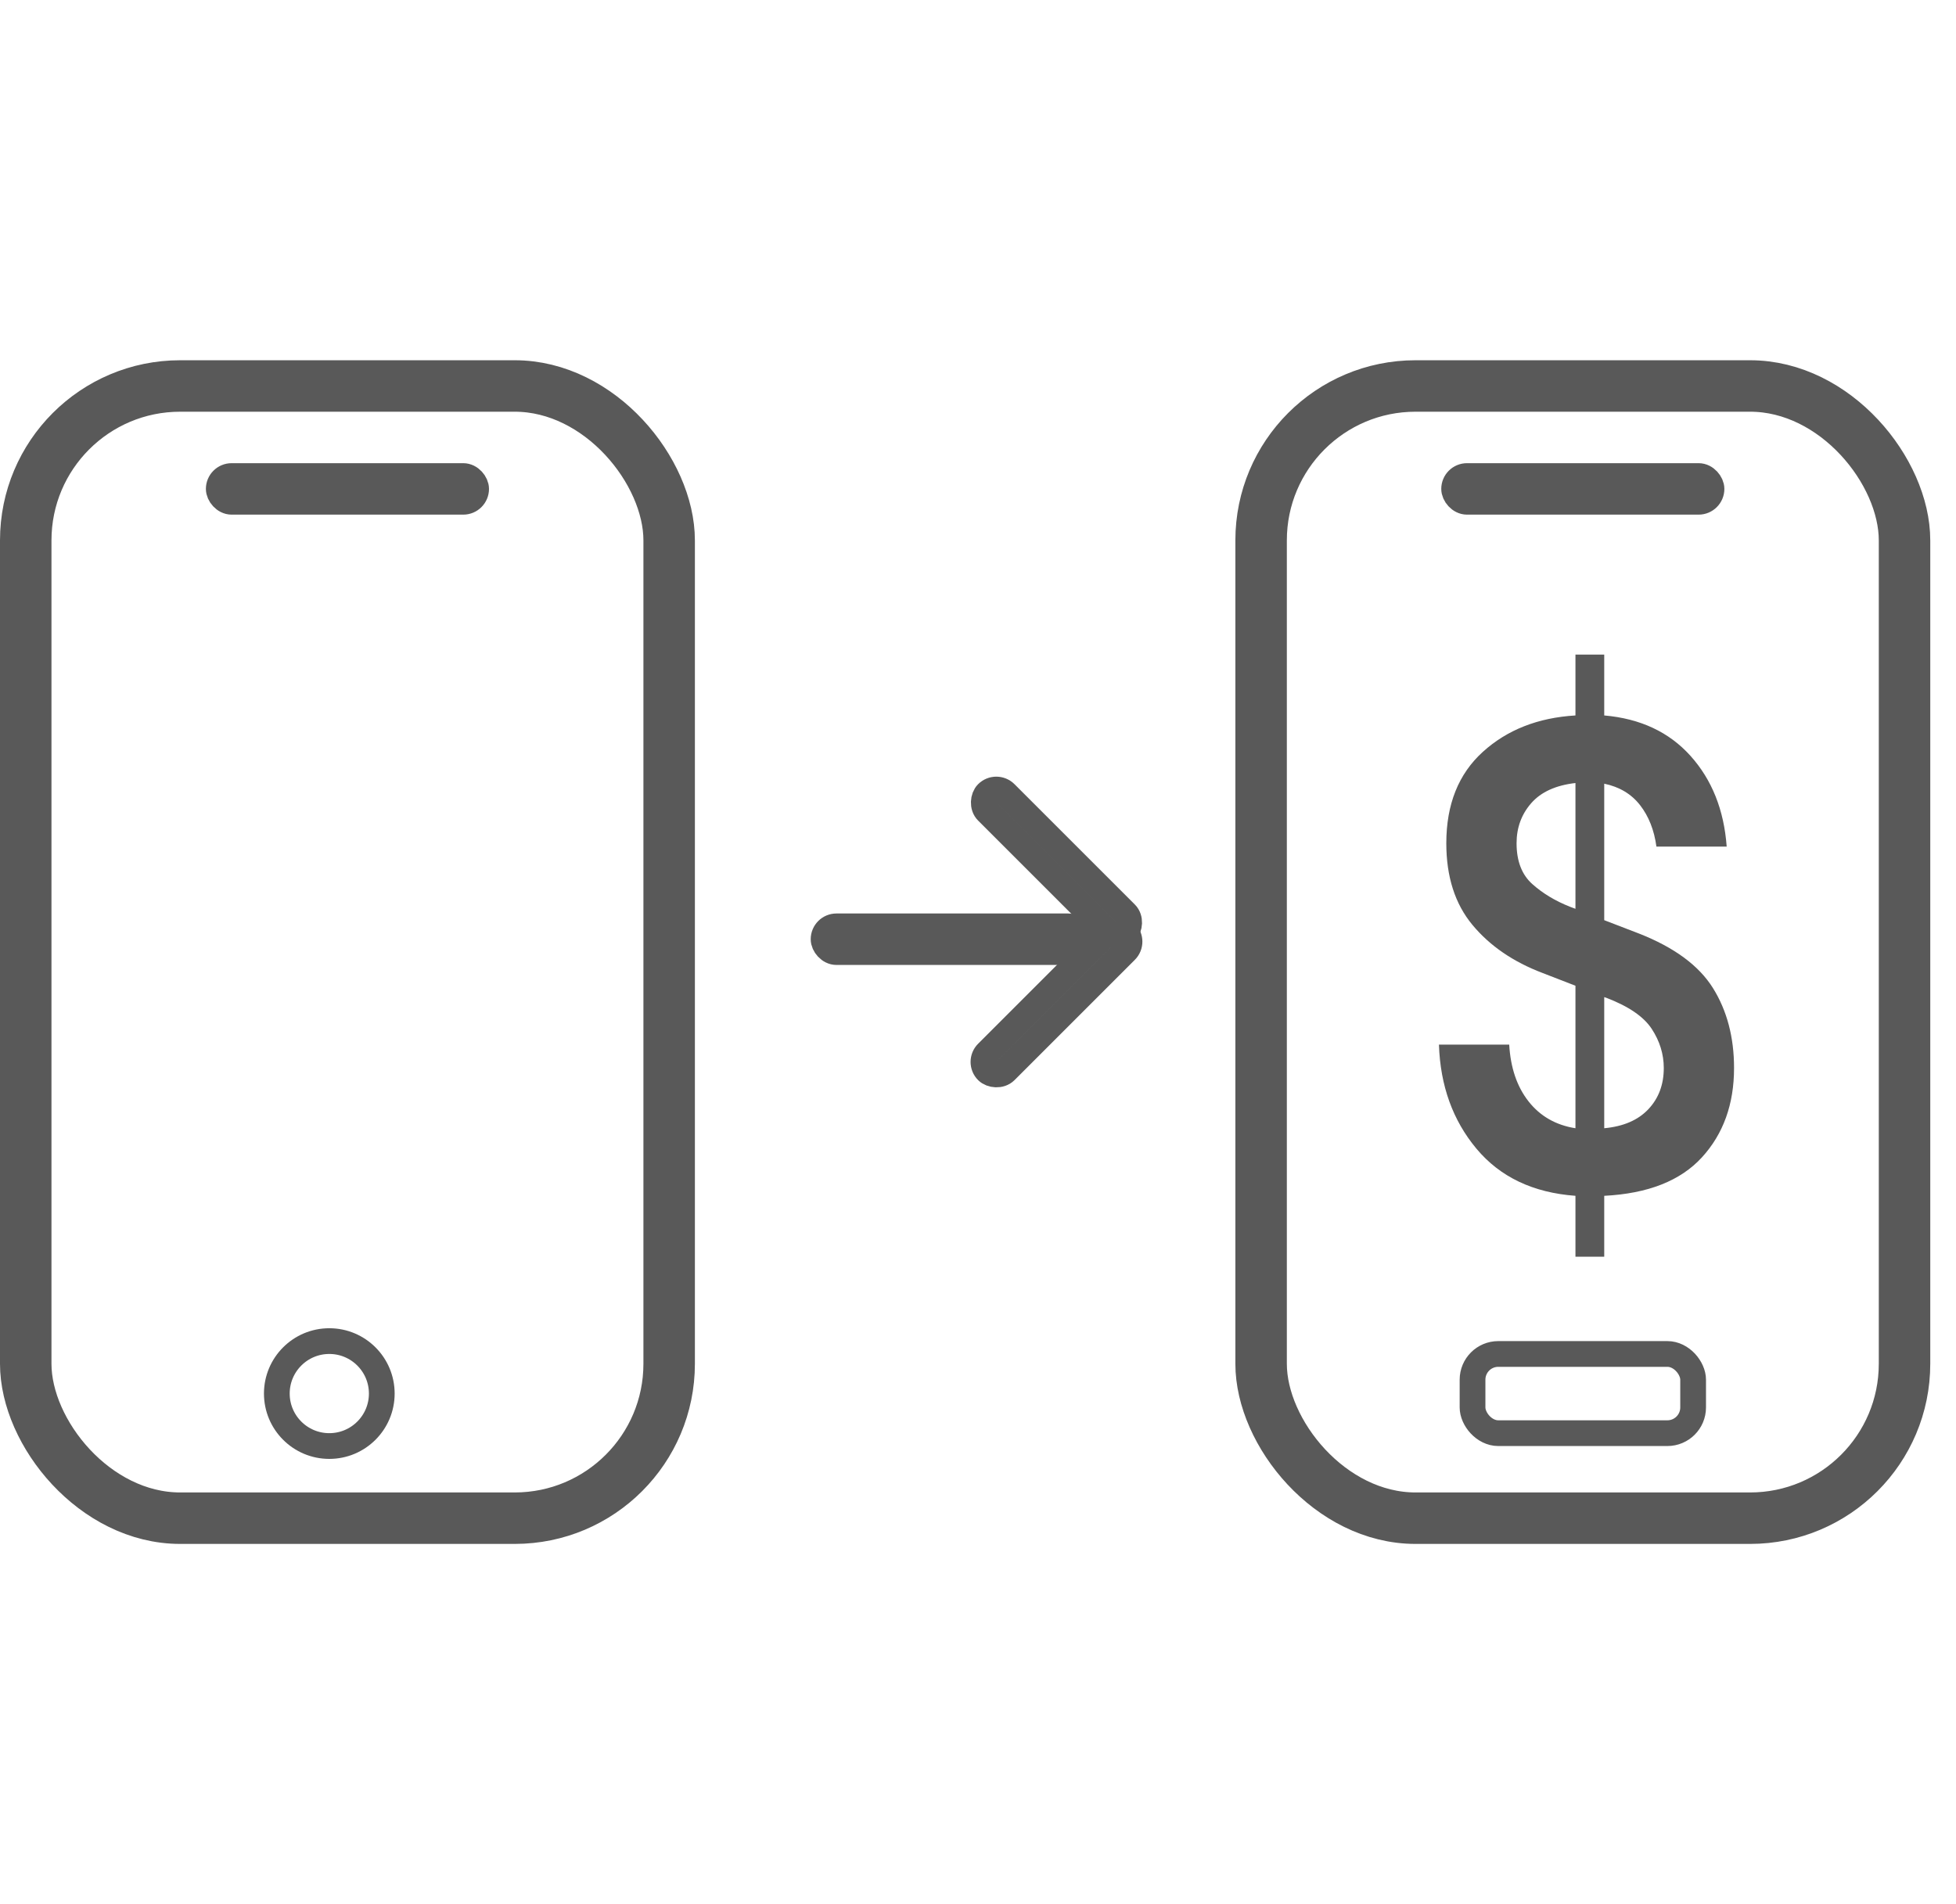 <?xml version="1.0" encoding="UTF-8"?>
<svg width="76px" height="74px" viewBox="0 0 76 74" version="1.1" xmlns="http://www.w3.org/2000/svg" xmlns:xlink="http://www.w3.org/1999/xlink">
    <!-- Generator: Sketch 53 (72520) - https://sketchapp.com -->
    <title>Slice</title>
    <desc>Created with Sketch.</desc>
    <g id="Não-faz-chamada" stroke="none" stroke-width="1" fill="none" fill-rule="evenodd">
        <g id="Group-10-Copy" transform="translate(0, 14)">
            <g id="Group-5-Copy" stroke="#595959">
                <g id="Group-2">
                    <rect id="Rectangle" stroke-width="2" x="1" y="1" width="25" height="44" rx="6"></rect>
                    <circle id="Oval" cx="12.795" cy="40.157" r="2.039"></circle>
                    <rect id="Rectangle-Copy-3" fill="#979797" x="8.5" y="4.5" width="10" height="1" rx="0.5"></rect>
                </g>
                <rect id="Rectangle-Copy-2" stroke-width="2" x="49" y="1" width="25" height="44" rx="6"></rect>
                <g id="Group-4" transform="translate(31.5, 15.986)" fill="#979797">
                    <rect id="Rectangle-Copy-3" x="0.5" y="6.014" width="10" height="1" rx="0.5"></rect>
                    <g id="Group-3" transform="translate(6.858, 6.5) rotate(-315) translate(-6.858, -6.5) translate(2.358, 2)">
                        <rect id="Rectangle-Copy-5" transform="translate(7.882, 4.326) rotate(-90) translate(-7.882, -4.326) " x="4.076" y="4.076" width="7.612" height="1" rx="0.5"></rect>
                        <rect id="Rectangle-Copy-6" transform="translate(4.306, 0.75) rotate(-180) translate(-4.306, -0.75) " x="0.5" y="0.5" width="7.612" height="1" rx="0.5"></rect>
                    </g>
                </g>
                <rect id="Rectangle" fill="#D8D8D8" x="56.5" y="4.5" width="10" height="1" rx="0.5"></rect>
                <rect id="Rectangle-Copy-4" x="57.215" y="38.618" width="8.571" height="3.078" rx="1"></rect>
            </g>
            <path d="M61.214,34.838 L61.214,32.472 C59.567,32.351 58.285,31.74 57.366,30.639 C56.447,29.539 55.962,28.191 55.91,26.596 L58.64,26.596 C58.692,27.498 58.943,28.234 59.394,28.806 C59.845,29.378 60.451,29.725 61.214,29.846 L61.214,24.308 L59.94,23.814 C58.796,23.381 57.886,22.757 57.21,21.942 C56.534,21.128 56.196,20.07 56.196,18.77 C56.196,17.262 56.668,16.079 57.613,15.221 C58.558,14.363 59.758,13.891 61.214,13.804 L61.214,11.438 L62.332,11.438 L62.332,13.804 C63.736,13.926 64.854,14.45 65.686,15.377 C66.518,16.305 66.986,17.479 67.09,18.9 L64.36,18.9 C64.273,18.259 64.061,17.722 63.723,17.288 C63.385,16.855 62.921,16.578 62.332,16.456 L62.332,21.76 L63.684,22.28 C65.053,22.818 66.011,23.524 66.557,24.399 C67.103,25.275 67.376,26.31 67.376,27.506 C67.376,28.91 66.96,30.067 66.128,30.977 C65.296,31.887 64.031,32.386 62.332,32.472 L62.332,34.838 L61.214,34.838 Z M62.41,24.776 L62.332,24.75 L62.332,29.846 C63.077,29.777 63.649,29.53 64.048,29.105 C64.447,28.681 64.646,28.148 64.646,27.506 C64.646,26.969 64.49,26.462 64.178,25.985 C63.866,25.509 63.277,25.106 62.41,24.776 Z M58.926,18.77 C58.926,19.464 59.13,19.992 59.537,20.356 C59.944,20.72 60.434,21.015 61.006,21.24 L61.214,21.318 L61.214,16.43 C60.451,16.517 59.879,16.777 59.498,17.21 C59.117,17.644 58.926,18.164 58.926,18.77 Z" id="$" fill="#595959" fill-rule="nonzero"></path>
        </g>
    </g>
</svg>